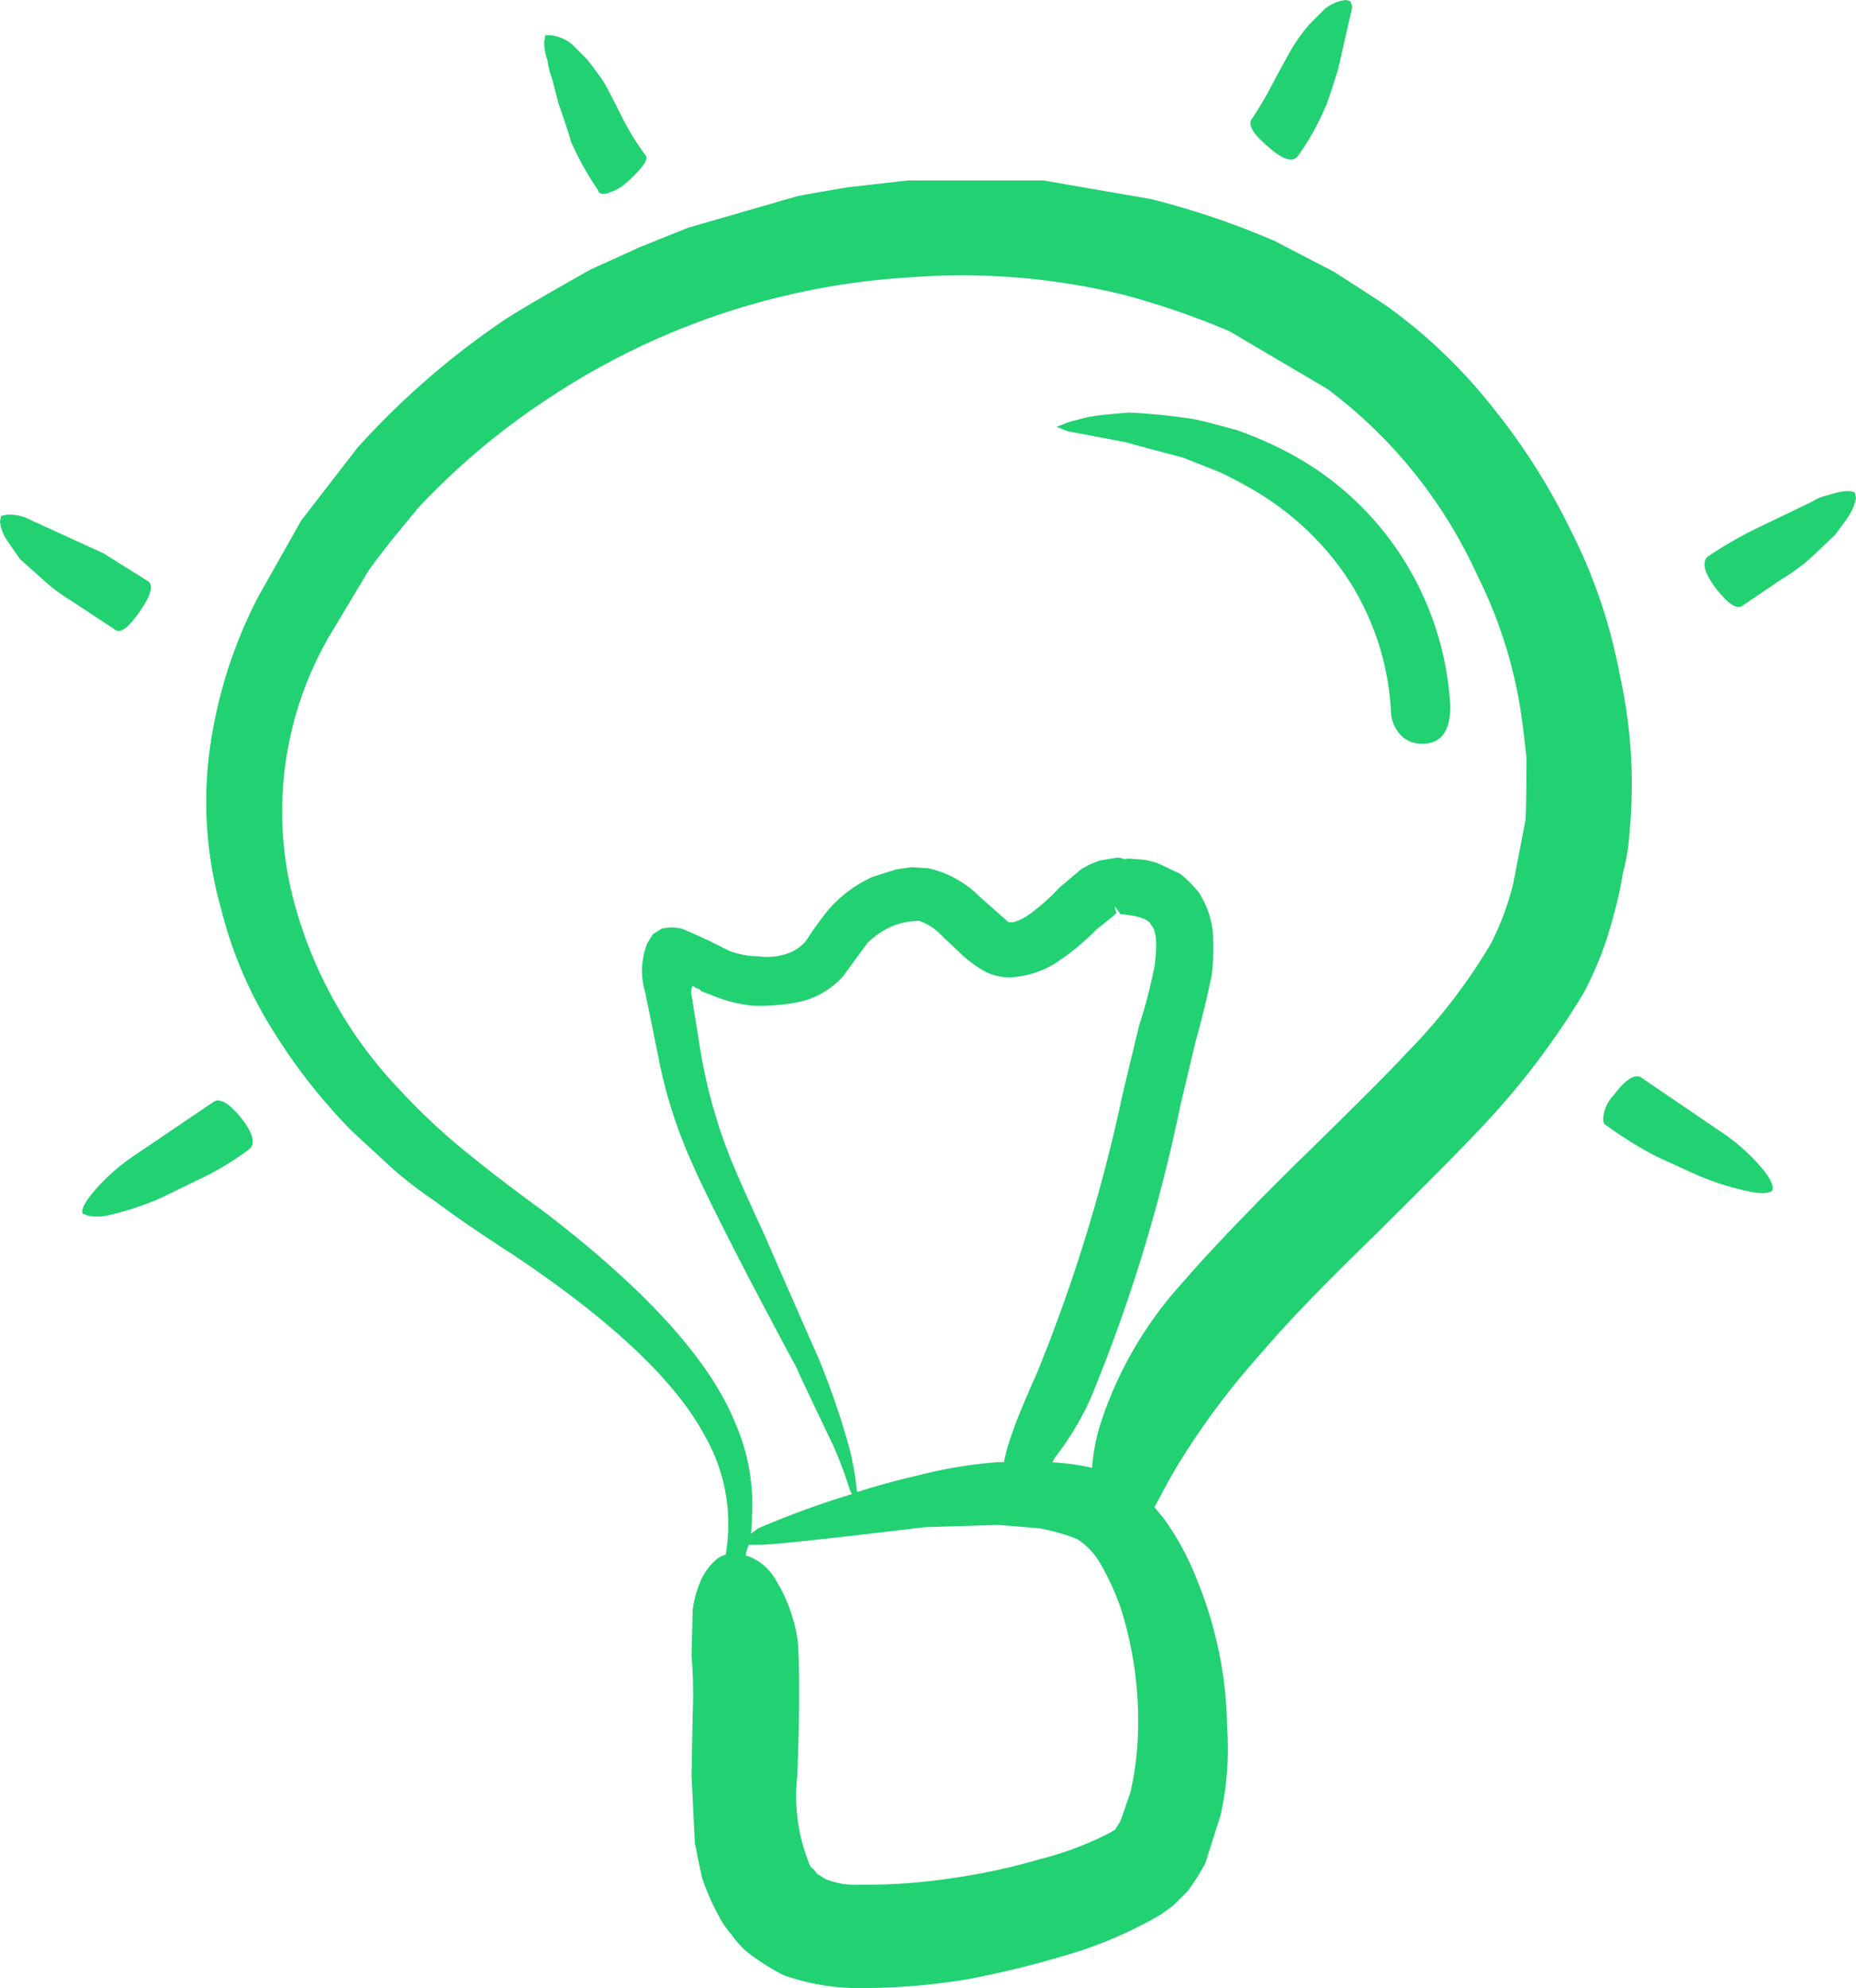 <svg xmlns="http://www.w3.org/2000/svg" width="93.379" height="100" viewBox="0 0 93.379 100">
  <path id="Path_427" data-name="Path 427" d="M195.477,84.589c-.111-.038-.166-.166-.166-.387a1.947,1.947,0,0,1,.553-1.162q.83-1.107,1.328-.886l3.983,2.711a10.109,10.109,0,0,1,1.992,1.715q.773.885.663,1.273-.277.277-1.438,0a14.022,14.022,0,0,1-2.49-.83l-1.935-.886a20.011,20.011,0,0,1-2.49-1.548Zm5.476-27.057q-.83-1.108-.387-1.551a21.457,21.457,0,0,1,2.268-1.328l2.988-1.439a2.437,2.437,0,0,1,.83-.332c.664-.221,1.105-.258,1.327-.111l.056.277a2.734,2.734,0,0,1-.441,1l-.61.83-1.105,1.051a9.454,9.454,0,0,1-1.55,1.162l-2.047,1.383q-.441.222-1.328-.939Zm-48.791,48.694h.056a2.67,2.67,0,0,1,1.494,1.272,7.456,7.456,0,0,1,.828,1.881,6.2,6.2,0,0,1,.277,1.5q.11,2.433-.054,6.474a9.038,9.038,0,0,0,.608,4.372.532.532,0,0,0,.221.277l.166.221.443.277a4.021,4.021,0,0,0,1.714.277,28.986,28.986,0,0,0,4.648-.332,31.137,31.137,0,0,0,4.371-.941,16.484,16.484,0,0,0,3.541-1.328l.277-.166.277-.443.5-1.439a15.947,15.947,0,0,0,.387-3.264,18.827,18.827,0,0,0-.886-6.032,13.237,13.237,0,0,0-1.051-2.268,3.664,3.664,0,0,0-1.107-1.162,10.271,10.271,0,0,0-1.935-.553l-2.047-.167-3.706.112q-6.914.83-8.187.886h-.664a1.921,1.921,0,0,0-.167.552ZM170.75,73.634l.056.221v.11h-.056l-.111.112-.83.664a12.211,12.211,0,0,1-2.1,1.715,4.661,4.661,0,0,1-1.6.608,3.125,3.125,0,0,1-1,.057,2.651,2.651,0,0,1-1-.333,6,6,0,0,1-1.217-.94l-.828-.776A2.766,2.766,0,0,0,160.9,74.3a3.676,3.676,0,0,0-1.383.277,4.257,4.257,0,0,0-1.217.83l-1.217,1.66a4.122,4.122,0,0,1-2.323,1.329,9.78,9.78,0,0,1-2.268.166,7.288,7.288,0,0,1-2.1-.553l-.441-.166-.112-.111-.164-.056-.166-.111-.057.111a.712.712,0,0,0,0,.387l.443,2.767a26.31,26.31,0,0,0,1.383,5.091q.443,1.161,1.827,4.149,1.107,2.547,2.765,6.308a41.007,41.007,0,0,1,1.439,4.149,14.281,14.281,0,0,1,.443,2.326.22.22,0,0,0,.056.164q1.6-.5,3.042-.83a23.529,23.529,0,0,1,3.983-.663h.332a8.9,8.9,0,0,1,.387-1.383q.331-1,1.273-3.1a82.08,82.08,0,0,0,4.315-14.055l.828-3.432a25.572,25.572,0,0,0,.774-2.987q.222-1.66-.166-2.049-.165-.443-1.548-.553l-.277-.387Zm-45.307,9.739q.5-.222,1.383.886.885,1.161.332,1.55a14.278,14.278,0,0,1-2.49,1.494l-1.935.941a15.092,15.092,0,0,1-2.49.83,2.573,2.573,0,0,1-1.161.056l-.277-.111c-.074-.221.148-.627.663-1.217a10.028,10.028,0,0,1,2.047-1.771ZM115.65,56.092l-.609-.886a2.015,2.015,0,0,1-.387-1l.054-.277.277-.056a2.159,2.159,0,0,1,1,.166l3.872,1.771,2.213,1.383q.5.277-.387,1.55t-1.273.887l-2.1-1.384a9.358,9.358,0,0,1-1.55-1.162Zm65.831-8.522L176.5,44.637a39.95,39.95,0,0,0-5.312-1.827,34.162,34.162,0,0,0-10.675-.884,36.862,36.862,0,0,0-18.256,6.088,36.147,36.147,0,0,0-6.583,5.533L134.4,55.1q-1,1.273-1.217,1.606l-1.991,3.32a17.612,17.612,0,0,0-1.827,13,21.867,21.867,0,0,0,5.422,9.793,31.986,31.986,0,0,0,3.651,3.375q1.217,1,3.706,2.822,7.634,5.866,9.514,10.57a10.2,10.2,0,0,1,.83,4.648,7.088,7.088,0,0,1-.056.886l.387-.277a45.988,45.988,0,0,1,4.7-1.715l-.111-.221a21.367,21.367,0,0,0-.83-2.213q-1.826-3.817-1.825-3.874-1.937-3.6-3.21-6.088-1.66-3.264-2.047-4.2a23.808,23.808,0,0,1-1.715-5.368l-.664-3.265a3.743,3.743,0,0,1,.111-2.49l.277-.441.443-.277a2.246,2.246,0,0,1,1,0q.055,0,1.383.609l1,.5a4,4,0,0,0,1.439.277,3.25,3.25,0,0,0,1.439-.112,2.172,2.172,0,0,0,1-.663,16.7,16.7,0,0,1,1.162-1.606,6.5,6.5,0,0,1,2.158-1.6l1.217-.387.774-.111.831.053a5.265,5.265,0,0,1,2.6,1.439l1.439,1.273h.277a3.522,3.522,0,0,0,.609-.277,9.734,9.734,0,0,0,1.658-1.44l1.107-.94.387-.222.553-.221.664-.11a1.143,1.143,0,0,1,.5,0h-.111l.332.054a.214.214,0,0,0-.111-.054l.718.054a3.471,3.471,0,0,1,1,.222l1.051.5a5.245,5.245,0,0,1,.941.94,4.43,4.43,0,0,1,.719,2.158,12.1,12.1,0,0,1-.057,1.937q-.33,1.66-.828,3.43l-.774,3.265a81.21,81.21,0,0,1-4.481,14.608,14.479,14.479,0,0,1-1.827,3.043c-.036.074-.072.149-.111.222a12.13,12.13,0,0,1,1.992.277,9.809,9.809,0,0,1,.387-2.1,19.455,19.455,0,0,1,4.094-7.138q2.159-2.49,5.809-6.088,4.259-4.151,5.532-5.534a28.532,28.532,0,0,0,4.259-5.533,14.056,14.056,0,0,0,1.107-2.987l.609-3.155q.055-.5.056-3.208-.222-2.1-.443-3.21a23.3,23.3,0,0,0-2.047-5.977,24.242,24.242,0,0,0-7.47-9.294ZM176,51.72,174.179,51q-2.1-.553-2.877-.774l-2.933-.553-.553-.221.553-.221q.166-.055,1.051-.277.608-.11,2.047-.221a30.958,30.958,0,0,1,3.264.332q.553.11,2.158.553a19.383,19.383,0,0,1,2.433,1.051,15.289,15.289,0,0,1,5.2,4.372,15.472,15.472,0,0,1,3.1,8.467q0,1.937-1.494,1.88a1.425,1.425,0,0,1-1.217-.719,1.736,1.736,0,0,1-.277-.941A13.517,13.517,0,0,0,182.2,56.7a14.524,14.524,0,0,0-4.148-3.874A22.776,22.776,0,0,0,176,51.72ZM157.418,37.388q1-.11,2.932-.331h6.8l5.422.94a40.538,40.538,0,0,1,6.2,2.1l2.987,1.55q2.767,1.769,2.878,1.881a26.4,26.4,0,0,1,5.145,4.981,32.557,32.557,0,0,1,3.926,6.2A26.642,26.642,0,0,1,196.14,61.9a25.225,25.225,0,0,1,.5,7.913,9.481,9.481,0,0,1-.332,2.049,16.933,16.933,0,0,1-.443,2.047,17.584,17.584,0,0,1-1.548,4.04,39.4,39.4,0,0,1-5.035,6.641q-1.494,1.6-5.7,5.755-3.594,3.486-5.477,5.7a38.594,38.594,0,0,0-4.038,5.368q-.553.887-1.328,2.38l.5.609a13.812,13.812,0,0,1,1.66,3.1,20.157,20.157,0,0,1,1.493,7.361,15.3,15.3,0,0,1-.331,4.426l-.774,2.434-.387.664q-.443.664-.5.719l-.719.719-.609.443a21.029,21.029,0,0,1-4.758,2.047,49.4,49.4,0,0,1-4.978,1.217,32.814,32.814,0,0,1-5.643.443,11.127,11.127,0,0,1-3.652-.664,11.374,11.374,0,0,1-1.88-1.217,5.121,5.121,0,0,1-.719-.828,4.229,4.229,0,0,1-.609-.887A11.922,11.922,0,0,1,150,122.5q-.108-.387-.387-1.827l-.166-3.375q0-.055.057-3.1a23.414,23.414,0,0,0-.057-2.933l.057-2.324a5.78,5.78,0,0,1,.331-1.273,3.031,3.031,0,0,1,.886-1.273,1.257,1.257,0,0,1,.443-.22,8.924,8.924,0,0,0-1.051-5.977q-2.211-4.15-9.68-9.13-2.49-1.605-3.873-2.657a21.357,21.357,0,0,1-2.1-1.6l-2.1-1.937a28.518,28.518,0,0,1-3.818-4.814,21.135,21.135,0,0,1-2.765-6.365A19.77,19.77,0,0,1,125.165,66a23.6,23.6,0,0,1,2.49-8.023l2.157-3.82,2.822-3.652a40.424,40.424,0,0,1,7.3-6.364q.885-.608,4.425-2.6,1.6-.72,2.434-1.107l2.49-1,5.365-1.55q.114-.056,2.769-.5Zm-14-7.193.774.774c.405.515.7.922.886,1.217q.165.278.884,1.715a13.03,13.03,0,0,0,1.162,1.881q.277.277-.886,1.328a2.391,2.391,0,0,1-1.105.609c-.222.038-.35-.019-.387-.166a15.143,15.143,0,0,1-1.383-2.49q0-.11-.609-1.881l-.332-1.273a3.6,3.6,0,0,1-.221-.884,2.656,2.656,0,0,1-.166-.941l.056-.332h.277a2.142,2.142,0,0,1,1.051.444Zm39.165-2.159.111.277-.719,3.154q-.553,1.772-.609,1.827a12.613,12.613,0,0,1-1.382,2.49q-.387.608-1.55-.443-1.052-.885-.83-1.328a18.165,18.165,0,0,0,1.107-1.881q.775-1.438.941-1.715a8.6,8.6,0,0,1,.886-1.217l.774-.776a2.126,2.126,0,0,1,1.05-.443Z" transform="translate(-114.654 -27.982)" fill="#22d172" fill-rule="evenodd"/>
</svg>

